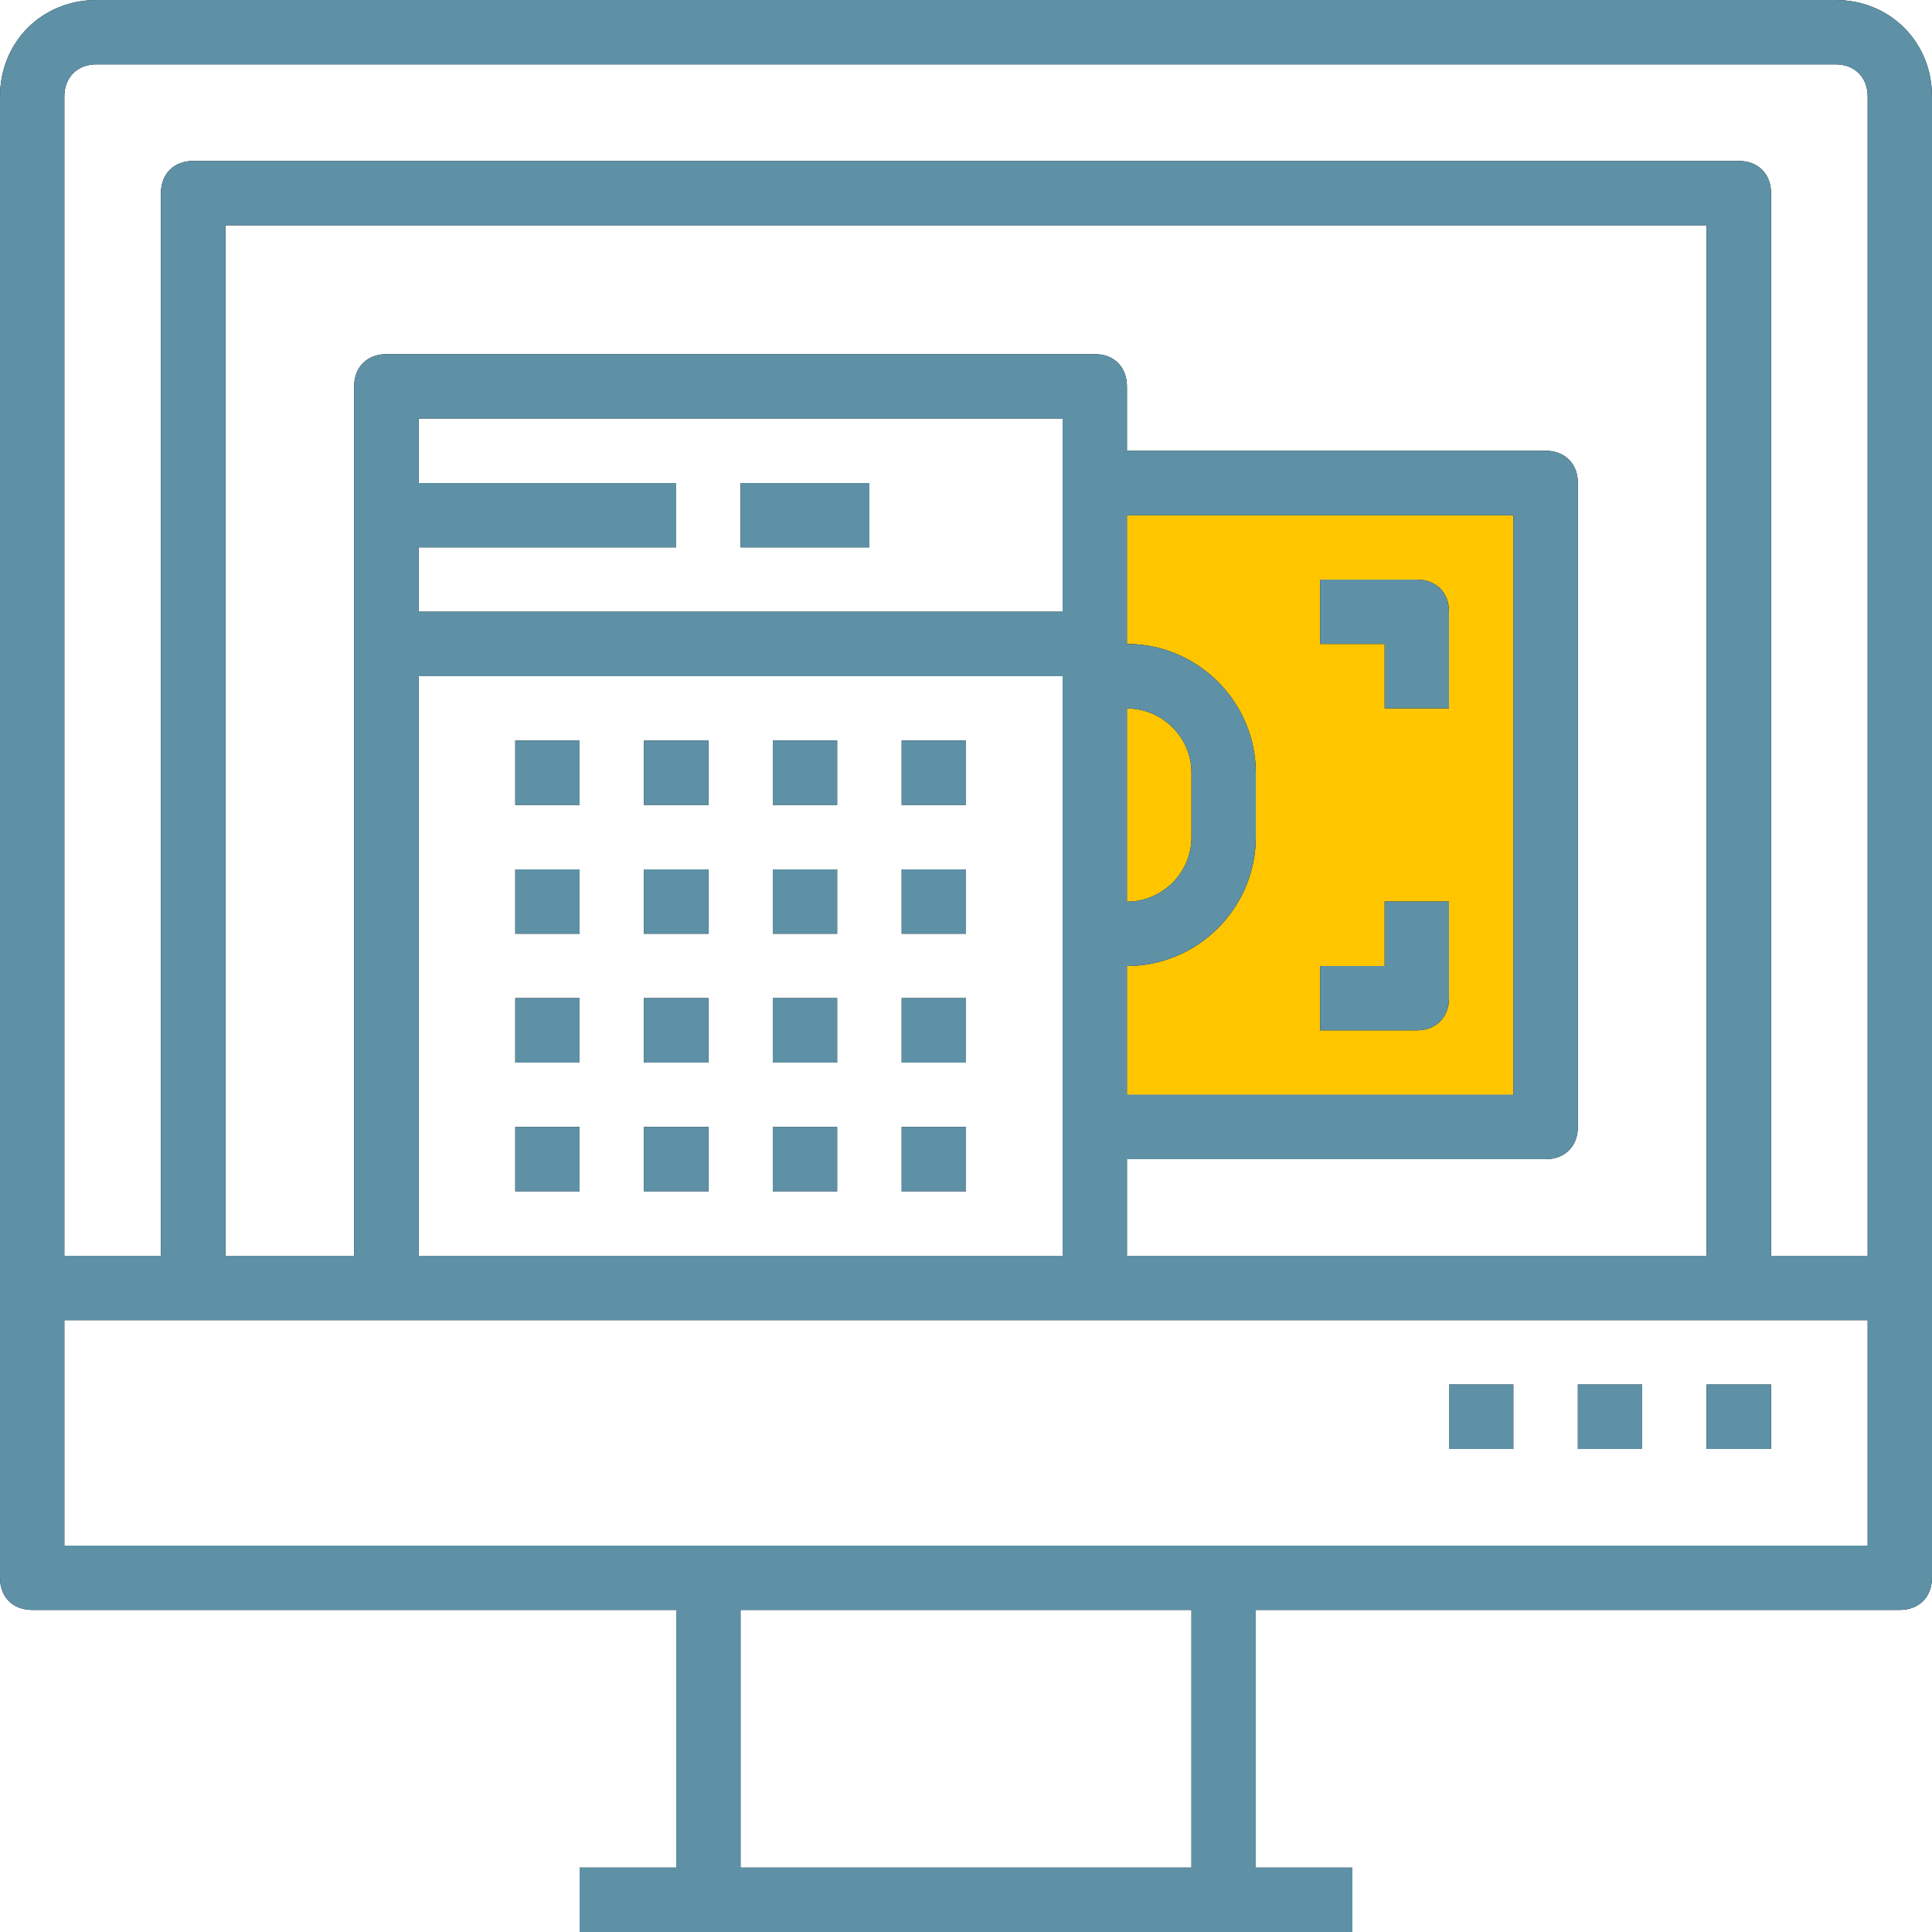<svg xmlns="http://www.w3.org/2000/svg" xmlns:xlink="http://www.w3.org/1999/xlink" width="100" height="100" viewBox="0 0 100 100"><defs><path id="38opa" d="M618.33 9271.66h20v30h-20z"/><path id="38opb" d="M660 9250v76.66c0 1-.67 1.67-1.67 1.67H625v13.34h5v3.33h-40v-3.33h5v-13.34h-33.33c-1 0-1.67-.66-1.67-1.67V9250c0-2.83 2.17-5 5-5h90c2.83 0 5 2.17 5 5zm-96.67 60h5v-55c0-1 .67-1.67 1.67-1.67h80c1 0 1.67.67 1.67 1.67v55h5v-60c0-1-.67-1.67-1.67-1.67h-90c-1 0-1.67.67-1.67 1.67zm18.34-33.34H615v-10h-33.33v3.34H595v3.33h-13.33zm36.66 18.34v6.67h20v-30h-20v6.66c3.67 0 6.67 3 6.67 6.67v3.33c0 3.67-3 6.67-6.67 6.67zm3.34-6.67V9285c0-1.83-1.5-3.33-3.34-3.33v10c1.84 0 3.34-1.5 3.34-3.34zm-40 21.67H615v-30h-33.33zm36.66 0h30v-53.34h-76.66V9310h6.66v-45c0-1 .67-1.67 1.67-1.67h36.67c1 0 1.66.67 1.66 1.67v3.33H640c1 0 1.67.67 1.67 1.67v33.33c0 1-.67 1.67-1.67 1.67h-21.67zm3.34 18.33h-23.34v13.34h23.34zm35-15h-93.34V9325h93.34zm-70-30H590v3.33h-3.33zm6.66 0h3.34v3.33h-3.34zm6.67 0h3.33v3.33H600zm6.67 0H610v3.33h-3.33zm-20 6.67H590v3.33h-3.33zm6.66 0h3.34v3.33h-3.34zm6.67 0h3.33v3.33H600zm6.67 0H610v3.33h-3.33zm-20 6.66H590v3.34h-3.33zm6.66 0h3.34v3.34h-3.34zm6.67 0h3.33v3.34H600zm6.67 0H610v3.34h-3.33zm-20 6.67H590v3.33h-3.33zm6.66 0h3.34v3.33h-3.34zm6.67 0h3.33v3.33H600zm6.67 0H610v3.33h-3.33zm-8.34-33.33H605v3.33h-6.67zm33.34 8.33h-3.34V9275h5c1 0 1.67.66 1.67 1.66v5h-3.33zm1.66 20h-5V9295h3.34v-3.34H635v5c0 1-.67 1.67-1.67 1.67zm15 18.33h3.34v3.34h-3.34zm-6.66 0H645v3.34h-3.33zm-6.67 0h3.33v3.34H635z"/></defs><g><g transform="translate(-560 -9245)"><use fill="#ffc600" xlink:href="#38opa"/></g><g transform="translate(-560 -9245)"><use xlink:href="#38opb"/><use fill="#5e91a6" xlink:href="#38opb"/></g></g></svg>